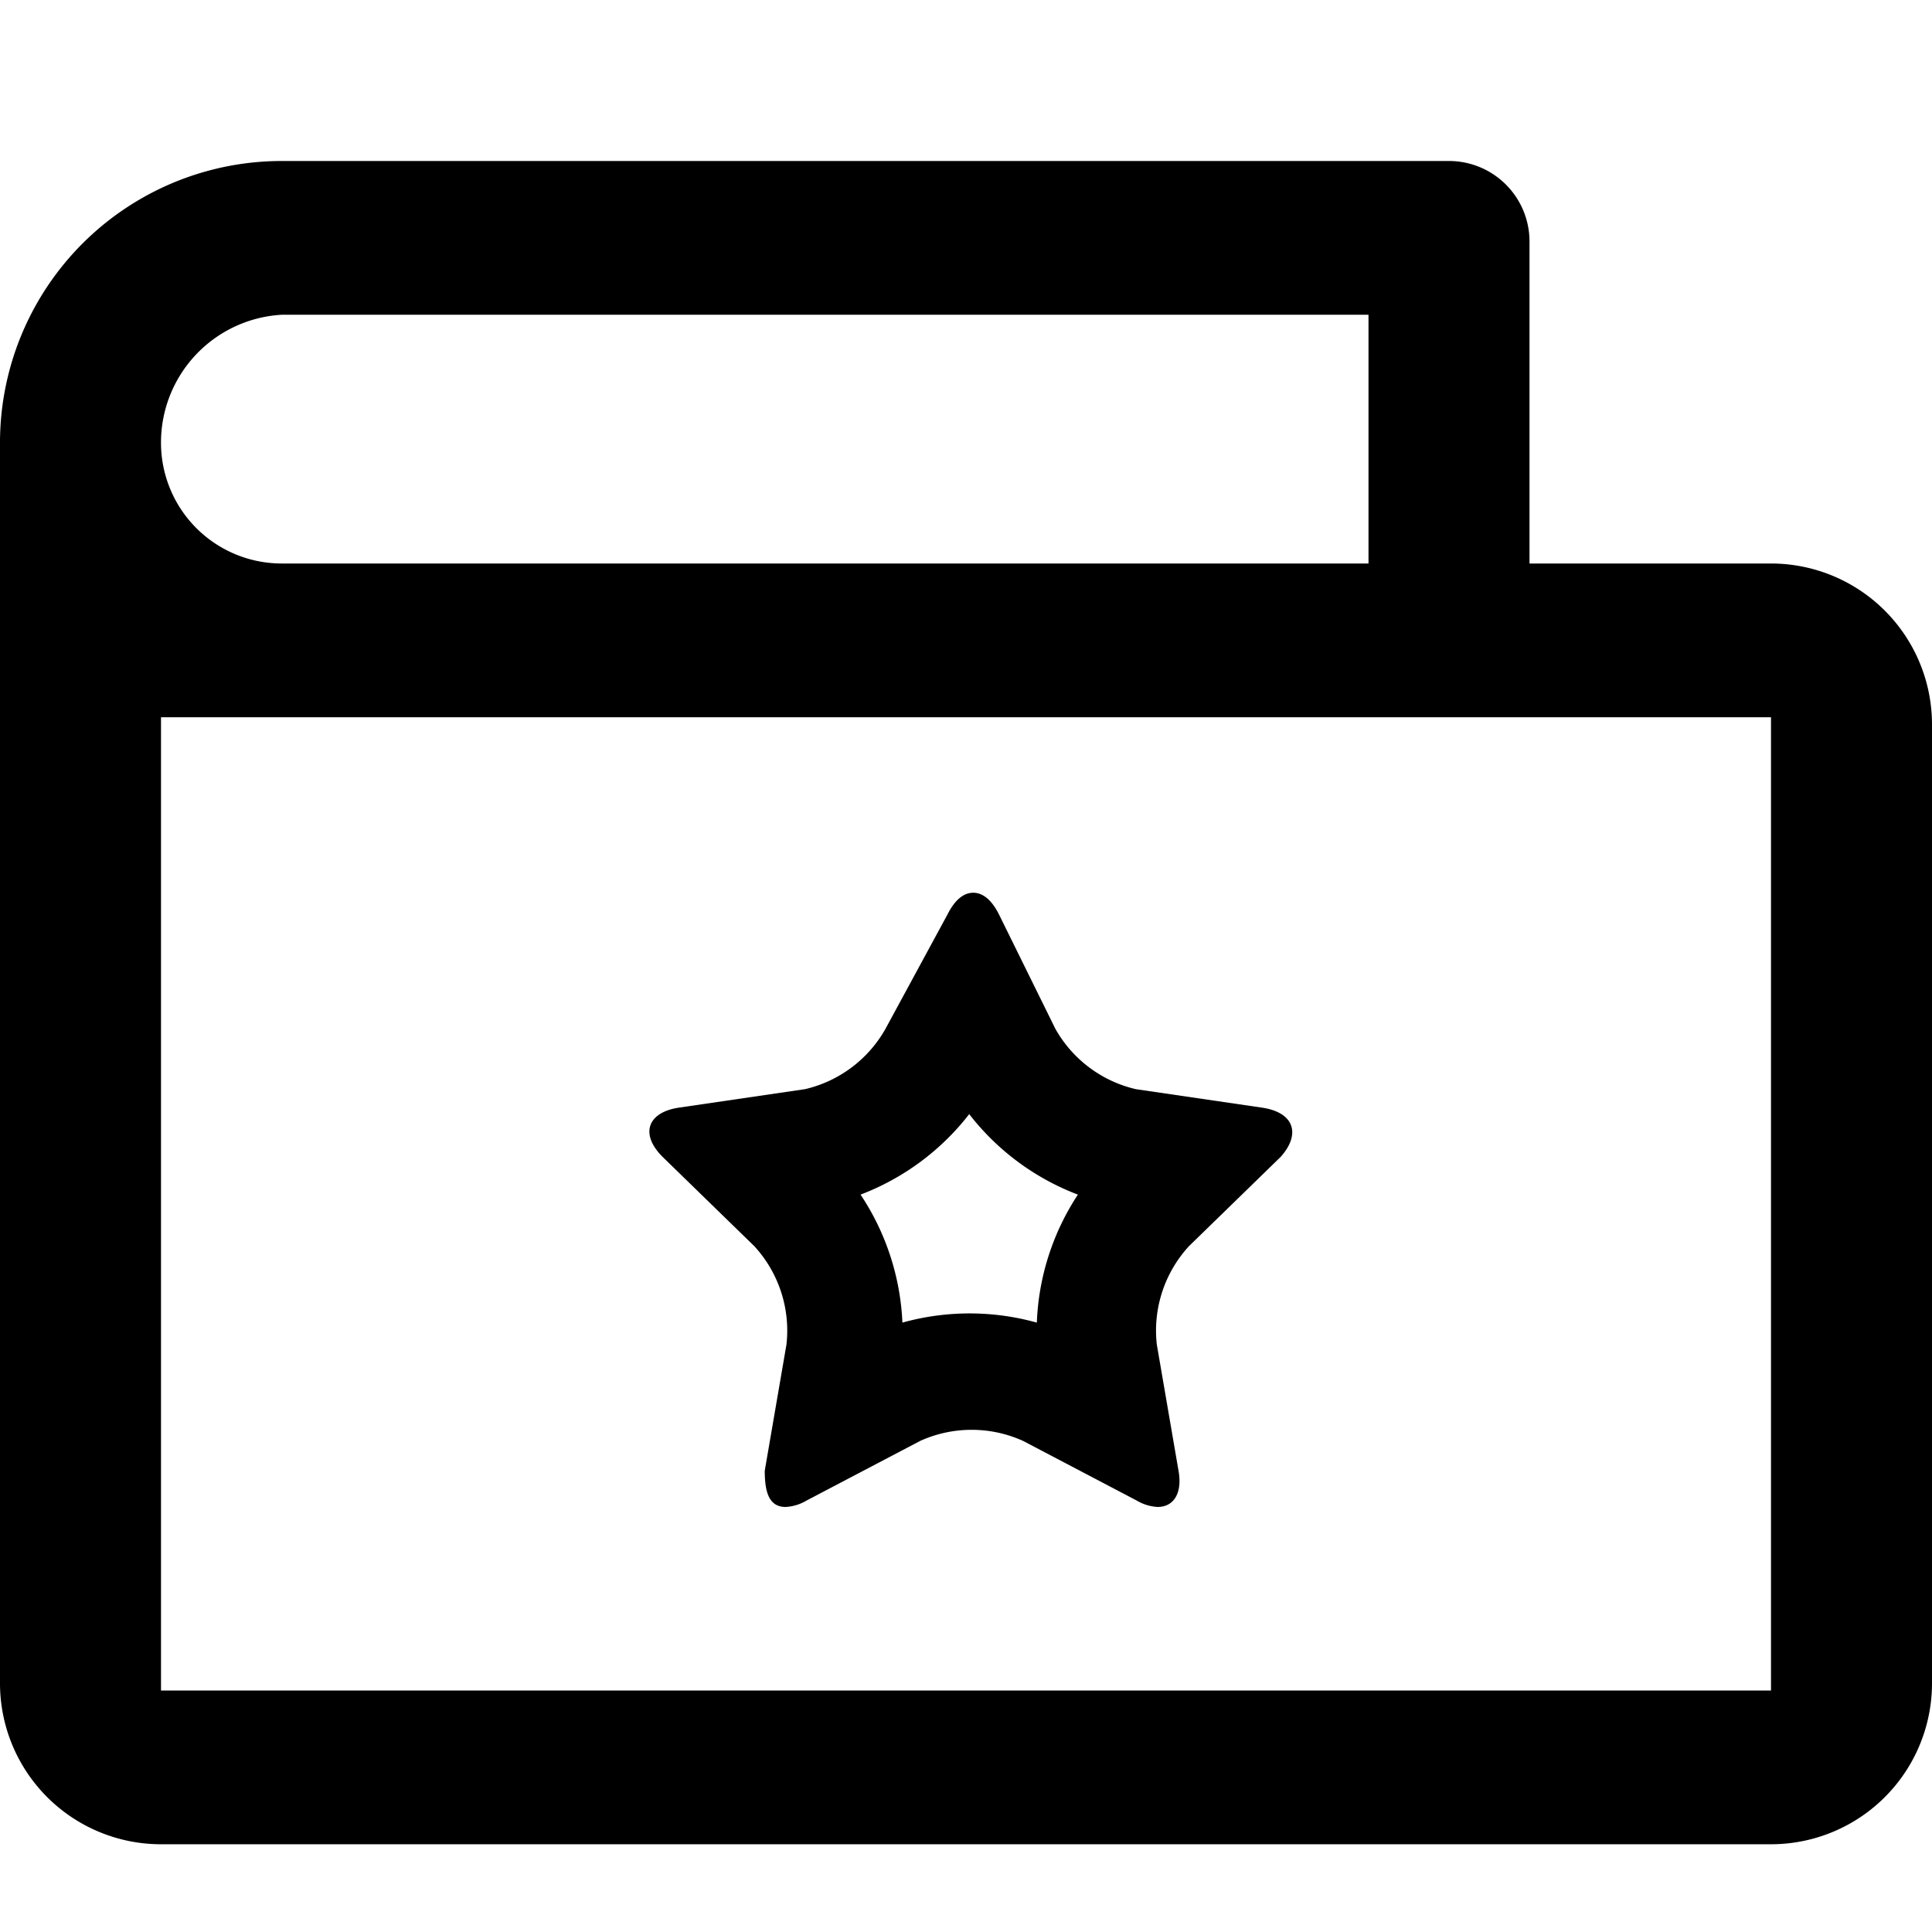 <svg xmlns="http://www.w3.org/2000/svg" viewBox="0 0 24 24"><defs/><path d="M22,7H19V3a1,1,0,0,0-1-1H3.5A3.5,3.5,0,0,0,0,5.51v15.4a2,2,0,0,0,2,2H22a2,2,0,0,0,2-2V9A2,2,0,0,0,22,7ZM3.5,3.91H17V7H3.5A1.5,1.5,0,0,1,2,5.51,1.59,1.59,0,0,1,3.5,3.91ZM22,21H2V8.91H22Z"/><path d="M15.68,13.76l-1.57-.23a1.55,1.55,0,0,1-1-.75l-.7-1.42c-.09-.18-.2-.27-.32-.27s-.23.09-.32.27L11,12.78a1.55,1.55,0,0,1-1,.75l-1.57.23c-.39.06-.48.33-.2.61l1.14,1.11a1.55,1.55,0,0,1,.4,1.22l-.27,1.57c0,.28.06.45.26.45a.57.57,0,0,0,.26-.08l1.41-.74a1.55,1.55,0,0,1,1.28,0l1.41.74a.57.57,0,0,0,.26.08c.2,0,.31-.17.26-.45l-.27-1.57a1.55,1.55,0,0,1,.4-1.22l1.14-1.11C16.16,14.09,16.08,13.82,15.68,13.76Zm-2.8,2.67a3.11,3.11,0,0,0-1.67,0,3.11,3.11,0,0,0-.52-1.59,3.11,3.11,0,0,0,1.35-1,3.1,3.1,0,0,0,1.35,1A3.1,3.1,0,0,0,12.88,16.43Z"/></svg>